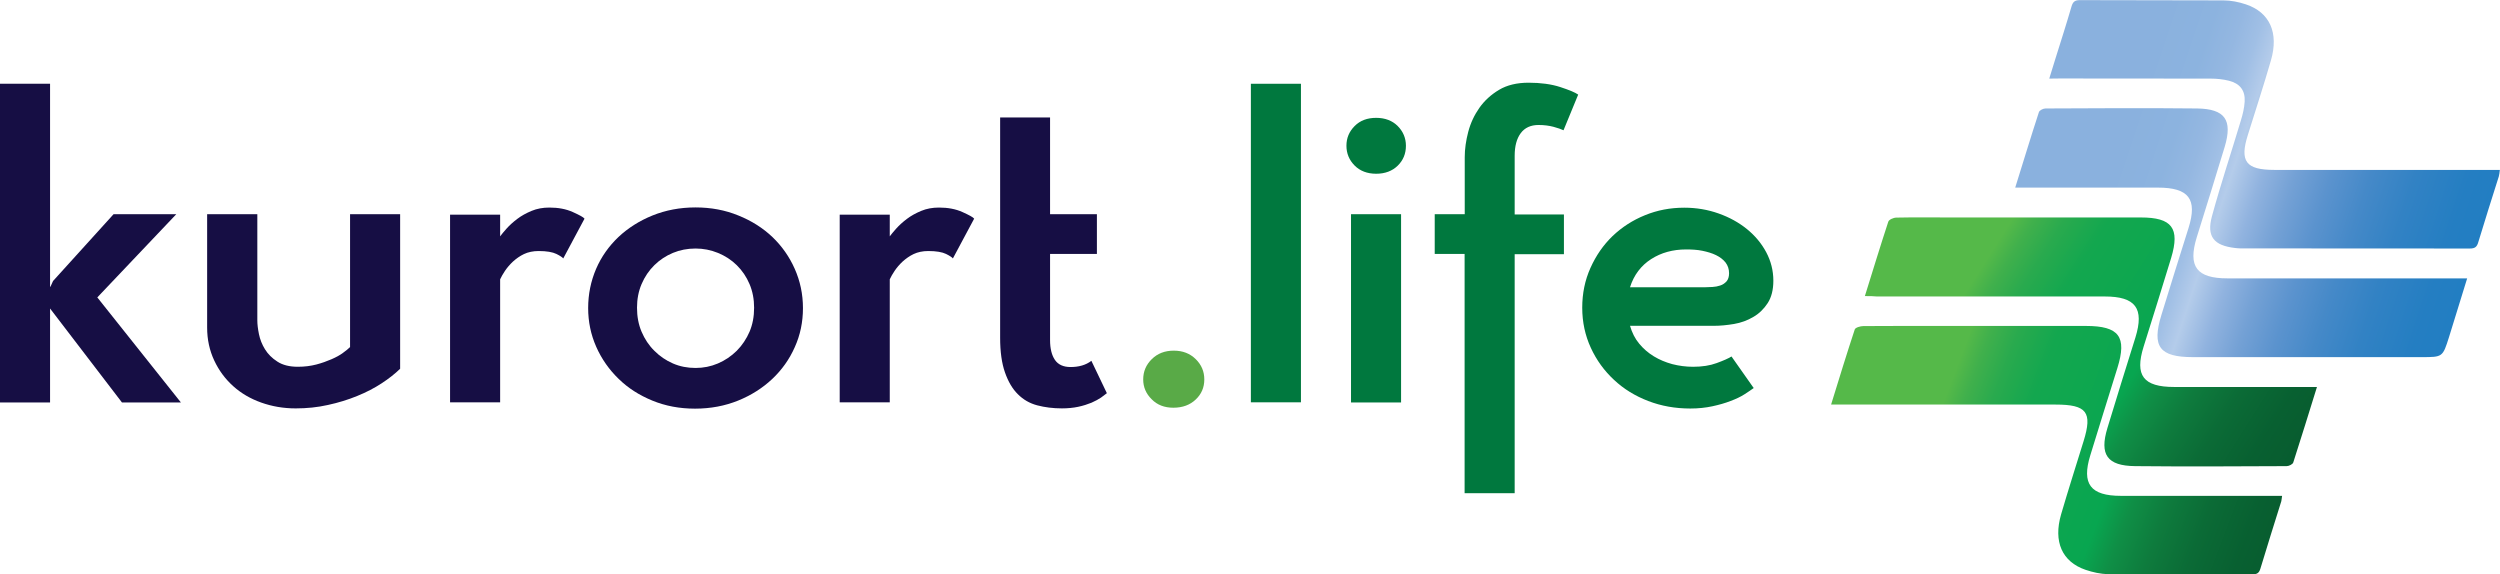 <svg width="235" height="54" viewBox="0 0 235 54" fill="none" xmlns="http://www.w3.org/2000/svg">
<path d="M4.706 37.829H0V7.874H4.706V26.95H4.744L4.985 26.416L10.678 20.132H16.573L9.147 27.956L17.003 37.829H11.462L4.706 28.999V37.829Z" fill="#160E44"/>
<path d="M19.483 20.132H24.189V30.117C24.189 30.477 24.24 30.912 24.341 31.409C24.442 31.905 24.632 32.39 24.911 32.837C25.189 33.284 25.568 33.669 26.075 33.992C26.568 34.315 27.213 34.476 27.997 34.476C28.63 34.476 29.199 34.402 29.731 34.265C30.25 34.129 30.73 33.955 31.16 33.769C31.59 33.582 31.957 33.383 32.236 33.172C32.527 32.961 32.742 32.787 32.906 32.626V20.132H37.613V34.663C37.145 35.122 36.562 35.582 35.879 36.029C35.196 36.476 34.437 36.873 33.577 37.221C32.729 37.569 31.806 37.855 30.831 38.066C29.845 38.289 28.832 38.389 27.795 38.389C26.644 38.389 25.568 38.202 24.556 37.842C23.544 37.482 22.671 36.973 21.925 36.302C21.178 35.631 20.584 34.837 20.141 33.893C19.698 32.949 19.471 31.918 19.471 30.788V20.132H19.483Z" fill="#160E44"/>
<path d="M47.013 20.181V22.218C47.139 22.044 47.342 21.796 47.62 21.485C47.898 21.175 48.227 20.877 48.62 20.579C49.012 20.281 49.467 20.032 49.973 19.821C50.479 19.61 51.036 19.511 51.643 19.511C52.478 19.511 53.212 19.647 53.844 19.933C54.477 20.219 54.844 20.417 54.945 20.554L52.946 24.292C52.87 24.193 52.655 24.044 52.301 23.87C51.947 23.696 51.39 23.597 50.631 23.597C50.112 23.597 49.644 23.696 49.252 23.882C48.86 24.069 48.518 24.317 48.215 24.59C47.911 24.876 47.671 25.162 47.468 25.46C47.266 25.758 47.127 26.019 47.013 26.255V37.817H42.306V20.181H47.013Z" fill="#160E44"/>
<path d="M55.287 28.962C55.287 27.646 55.54 26.429 56.033 25.274C56.526 24.131 57.235 23.137 58.133 22.28C59.031 21.436 60.107 20.753 61.334 20.256C62.561 19.759 63.915 19.498 65.382 19.498C66.825 19.498 68.166 19.747 69.406 20.256C70.645 20.753 71.721 21.436 72.606 22.28C73.492 23.125 74.201 24.131 74.707 25.274C75.213 26.416 75.478 27.646 75.478 28.962C75.478 30.266 75.225 31.496 74.707 32.638C74.201 33.781 73.492 34.775 72.581 35.632C71.683 36.476 70.608 37.159 69.38 37.656C68.153 38.153 66.799 38.413 65.332 38.413C63.89 38.413 62.561 38.165 61.321 37.656C60.081 37.147 59.031 36.476 58.146 35.607C57.26 34.75 56.552 33.744 56.046 32.601C55.54 31.459 55.287 30.241 55.287 28.962ZM59.879 28.925C59.879 29.745 60.018 30.502 60.309 31.185C60.6 31.868 60.992 32.465 61.511 32.974C62.017 33.483 62.599 33.88 63.257 34.166C63.915 34.452 64.623 34.588 65.382 34.588C66.116 34.588 66.812 34.452 67.483 34.166C68.153 33.88 68.735 33.483 69.254 32.974C69.76 32.465 70.165 31.856 70.456 31.185C70.747 30.502 70.886 29.757 70.886 28.925C70.886 28.13 70.747 27.385 70.456 26.702C70.165 26.019 69.772 25.435 69.254 24.926C68.748 24.429 68.153 24.044 67.483 23.771C66.812 23.498 66.116 23.361 65.382 23.361C64.623 23.361 63.915 23.498 63.257 23.771C62.599 24.044 62.017 24.429 61.511 24.926C61.005 25.423 60.6 26.019 60.309 26.702C60.018 27.385 59.879 28.13 59.879 28.925Z" fill="#160E44"/>
<path d="M83.638 20.181V22.218C83.765 22.044 83.967 21.796 84.246 21.485C84.524 21.175 84.853 20.877 85.245 20.579C85.637 20.281 86.093 20.032 86.599 19.821C87.105 19.61 87.662 19.511 88.269 19.511C89.104 19.511 89.838 19.647 90.47 19.933C91.103 20.219 91.47 20.417 91.571 20.554L89.572 24.292C89.496 24.193 89.281 24.044 88.927 23.87C88.573 23.696 88.016 23.597 87.257 23.597C86.738 23.597 86.27 23.696 85.878 23.882C85.486 24.069 85.144 24.317 84.84 24.59C84.537 24.876 84.296 25.162 84.094 25.46C83.891 25.758 83.752 26.019 83.638 26.255V37.817H78.932V20.181H83.638Z" fill="#160E44"/>
<path d="M98.706 11.04V20.132H103.109V23.87H98.706V31.967C98.706 32.762 98.858 33.383 99.162 33.83C99.466 34.277 99.959 34.501 100.629 34.501C101.414 34.501 102.072 34.315 102.59 33.917L104.045 36.96C103.919 37.059 103.729 37.196 103.501 37.37C103.261 37.531 102.97 37.693 102.603 37.854C102.236 38.003 101.819 38.14 101.351 38.239C100.882 38.339 100.364 38.388 99.82 38.388C98.985 38.388 98.213 38.289 97.504 38.103C96.796 37.916 96.189 37.569 95.683 37.059C95.177 36.563 94.772 35.88 94.468 35.01C94.165 34.153 94.013 33.06 94.013 31.756V11.04H98.706Z" fill="#160E44"/>
<path d="M107.461 35.668C107.461 34.923 107.727 34.29 108.271 33.756C108.815 33.222 109.498 32.961 110.333 32.961C111.168 32.961 111.851 33.222 112.395 33.756C112.939 34.29 113.205 34.923 113.205 35.668C113.205 36.414 112.939 37.047 112.395 37.556C111.864 38.065 111.155 38.326 110.295 38.326C109.46 38.326 108.777 38.065 108.258 37.531C107.727 37.01 107.461 36.389 107.461 35.668Z" fill="#59AA47"/>
<path d="M117.582 7.874H122.289V37.817H117.582V7.874Z" fill="#00783E"/>
<path d="M126.565 13.699C126.565 12.978 126.818 12.37 127.336 11.848C127.855 11.326 128.526 11.078 129.361 11.078C130.196 11.078 130.879 11.339 131.385 11.848C131.891 12.357 132.157 12.978 132.157 13.699C132.157 14.444 131.904 15.065 131.385 15.574C130.879 16.071 130.196 16.332 129.361 16.332C128.526 16.332 127.842 16.071 127.336 15.562C126.818 15.04 126.565 14.419 126.565 13.699ZM126.995 20.132H131.701V37.83H126.995V20.132Z" fill="#00783E"/>
<path d="M137.685 23.87H134.864V20.132H137.685V14.779C137.685 14.009 137.799 13.214 138.014 12.395C138.229 11.575 138.584 10.817 139.064 10.134C139.545 9.451 140.165 8.892 140.911 8.445C141.658 7.998 142.594 7.774 143.682 7.774C144.833 7.774 145.833 7.911 146.668 8.184C147.503 8.457 148.072 8.693 148.35 8.892L146.971 12.245C146.756 12.146 146.453 12.034 146.035 11.922C145.618 11.811 145.15 11.749 144.618 11.749C143.884 11.749 143.328 12.009 142.948 12.519C142.569 13.028 142.379 13.736 142.379 14.642V20.157H147.009V23.895H142.379V46.362H137.673V23.87H137.685Z" fill="#00783E"/>
<path d="M164.848 36.476C164.645 36.625 164.354 36.824 163.988 37.06C163.621 37.296 163.178 37.507 162.672 37.693C162.166 37.892 161.596 38.053 160.964 38.19C160.331 38.327 159.636 38.401 158.889 38.401C157.472 38.401 156.156 38.165 154.929 37.693C153.702 37.221 152.627 36.563 151.716 35.706C150.805 34.861 150.071 33.855 149.54 32.7C149.008 31.546 148.73 30.291 148.73 28.925C148.73 27.584 148.983 26.342 149.502 25.187C150.02 24.032 150.704 23.038 151.577 22.194C152.45 21.361 153.462 20.703 154.626 20.231C155.777 19.759 157.004 19.523 158.32 19.523C159.471 19.523 160.546 19.71 161.559 20.07C162.571 20.43 163.444 20.914 164.215 21.535C164.974 22.156 165.582 22.877 166.024 23.709C166.467 24.541 166.695 25.435 166.695 26.391C166.695 27.236 166.518 27.944 166.164 28.49C165.809 29.037 165.354 29.484 164.81 29.794C164.266 30.117 163.659 30.341 163.001 30.453C162.343 30.564 161.71 30.627 161.078 30.627H153.221C153.411 31.272 153.689 31.831 154.082 32.303C154.474 32.775 154.929 33.172 155.461 33.495C155.992 33.818 156.561 34.054 157.194 34.228C157.826 34.39 158.472 34.477 159.155 34.477C159.99 34.477 160.736 34.365 161.369 34.129C162.014 33.893 162.469 33.694 162.76 33.508L164.848 36.476ZM158.484 23.448C157.257 23.448 156.156 23.746 155.208 24.355C154.259 24.963 153.588 25.845 153.221 27H160.331C160.508 27 160.724 26.988 160.977 26.975C161.23 26.963 161.47 26.913 161.698 26.838C161.938 26.764 162.128 26.627 162.292 26.453C162.444 26.28 162.533 26.019 162.533 25.683C162.533 25.299 162.419 24.963 162.204 24.677C161.976 24.392 161.685 24.168 161.306 23.982C160.926 23.796 160.496 23.672 160.015 23.572C159.534 23.473 159.016 23.448 158.484 23.448Z" fill="#00783E"/>
<path d="M175.298 27.832C176.057 25.398 176.753 23.112 177.499 20.84C177.563 20.641 177.993 20.455 178.259 20.455C179.979 20.417 181.7 20.442 183.42 20.442C189.366 20.442 195.3 20.442 201.246 20.442C204.169 20.442 204.928 21.448 204.093 24.23C203.245 27.024 202.372 29.794 201.499 32.589C200.652 35.296 201.461 36.376 204.384 36.376C208.521 36.376 212.658 36.376 216.795 36.376C217.098 36.376 217.389 36.376 217.794 36.376C217.035 38.798 216.327 41.133 215.568 43.468C215.517 43.642 215.163 43.816 214.948 43.816C210.203 43.84 205.446 43.865 200.702 43.816C198.071 43.791 197.337 42.735 198.096 40.239C198.956 37.395 199.842 34.563 200.727 31.732C201.575 28.987 200.753 27.869 197.843 27.869C190.708 27.869 183.572 27.869 176.437 27.869C176.082 27.832 175.754 27.832 175.298 27.832Z" fill="url(#paint0_linear_6_146)"/>
<path d="M189.43 17.635C190.189 15.214 190.897 12.866 191.656 10.544C191.707 10.37 192.061 10.196 192.276 10.196C197.021 10.171 201.777 10.146 206.522 10.196C209.153 10.233 209.874 11.277 209.128 13.785C208.268 16.63 207.382 19.461 206.496 22.305C205.649 25.05 206.471 26.168 209.394 26.168C216.529 26.168 223.664 26.168 230.8 26.168C231.129 26.168 231.458 26.168 231.913 26.168C231.319 28.068 230.762 29.881 230.205 31.694C229.611 33.57 229.611 33.57 227.624 33.57C220.464 33.57 213.303 33.57 206.13 33.57C202.992 33.57 202.258 32.589 203.169 29.62C204.004 26.888 204.864 24.156 205.725 21.423C206.572 18.716 205.75 17.635 202.84 17.635C198.703 17.635 194.566 17.635 190.429 17.635C190.126 17.635 189.822 17.635 189.43 17.635Z" fill="url(#paint1_linear_6_146)"/>
<path d="M192.63 7.389C192.845 6.694 193.035 6.073 193.225 5.464C193.731 3.85 194.25 2.235 194.718 0.621C194.844 0.186 195.021 0.012 195.502 0.012C200.006 0.037 204.497 0.012 209.001 0.037C209.71 0.037 210.444 0.186 211.114 0.41C213.353 1.155 214.226 3.08 213.467 5.676C212.784 8.035 212.025 10.358 211.291 12.705C210.519 15.164 211.114 15.971 213.771 15.971C220.489 15.984 227.207 15.971 233.937 15.971C234.266 15.971 234.595 15.971 234.987 15.971C234.949 16.244 234.937 16.431 234.886 16.592C234.241 18.642 233.583 20.691 232.963 22.752C232.837 23.199 232.659 23.361 232.166 23.361C224.967 23.349 217.781 23.349 210.583 23.349C210.418 23.349 210.254 23.324 210.089 23.311C208.09 23.075 207.407 22.243 207.926 20.318C208.748 17.3 209.748 14.319 210.646 11.314C210.823 10.743 210.962 10.146 211 9.563C211.063 8.507 210.557 7.849 209.52 7.588C208.963 7.451 208.369 7.389 207.787 7.389C203.068 7.377 198.349 7.377 193.617 7.377C193.339 7.389 193.035 7.389 192.63 7.389Z" fill="url(#paint2_linear_6_146)"/>
<path d="M172.123 38.029C172.882 35.569 173.59 33.259 174.349 30.962C174.412 30.788 174.881 30.651 175.159 30.651C178.069 30.626 180.991 30.639 183.901 30.639C187.962 30.639 192.011 30.639 196.072 30.639C199.197 30.639 199.956 31.645 199.032 34.601C198.184 37.333 197.324 40.065 196.489 42.797C195.654 45.493 196.502 46.61 199.374 46.61C204.093 46.61 208.812 46.61 213.543 46.61C213.847 46.61 214.151 46.61 214.517 46.61C214.479 46.822 214.479 46.971 214.442 47.12C213.784 49.231 213.113 51.33 212.481 53.441C212.354 53.863 212.164 53.987 211.734 53.987C207.205 53.975 202.676 54 198.159 53.963C197.451 53.963 196.717 53.789 196.046 53.565C193.832 52.808 192.997 50.92 193.744 48.349C194.414 46.051 195.148 43.766 195.857 41.469C196.704 38.736 196.16 38.029 193.212 38.029C186.57 38.029 179.941 38.029 173.299 38.029C172.945 38.029 172.616 38.029 172.123 38.029Z" fill="url(#paint3_linear_6_146)"/>
<defs>
<linearGradient id="paint0_linear_6_146" x1="187.221" y1="23.614" x2="225.788" y2="48.138" gradientUnits="userSpaceOnUse">
<stop stop-color="#55B949"/>
<stop offset="0.039" stop-color="#40B04C"/>
<stop offset="0.093" stop-color="#29AA4E"/>
<stop offset="0.169" stop-color="#13A74F"/>
<stop offset="0.381" stop-color="#08A650"/>
<stop offset="0.435" stop-color="#0F8F46"/>
<stop offset="0.507" stop-color="#0E7B3D"/>
<stop offset="0.588" stop-color="#0B6B36"/>
<stop offset="0.681" stop-color="#086031"/>
<stop offset="0.796" stop-color="#075A2E"/>
<stop offset="1" stop-color="#06592D"/>
</linearGradient>
<linearGradient id="paint1_linear_6_146" x1="197.287" y1="19.055" x2="235.651" y2="31.762" gradientUnits="userSpaceOnUse">
<stop stop-color="#8AB1DE"/>
<stop offset="0.117" stop-color="#8CB3DF"/>
<stop offset="0.179" stop-color="#94B7E1"/>
<stop offset="0.228" stop-color="#A0BFE5"/>
<stop offset="0.27" stop-color="#B3CBEA"/>
<stop offset="0.272" stop-color="#B4CCEA"/>
<stop offset="0.34" stop-color="#91B3DF"/>
<stop offset="0.413" stop-color="#74A1D5"/>
<stop offset="0.493" stop-color="#5B93CE"/>
<stop offset="0.581" stop-color="#4589C8"/>
<stop offset="0.68" stop-color="#3282C4"/>
<stop offset="0.8" stop-color="#247EC2"/>
<stop offset="1" stop-color="#1E7DC2"/>
</linearGradient>
<linearGradient id="paint2_linear_6_146" x1="200.699" y1="8.752" x2="239.063" y2="21.459" gradientUnits="userSpaceOnUse">
<stop stop-color="#8AB1DE"/>
<stop offset="0.117" stop-color="#8CB3DF"/>
<stop offset="0.179" stop-color="#94B7E1"/>
<stop offset="0.228" stop-color="#A0BFE5"/>
<stop offset="0.27" stop-color="#B3CBEA"/>
<stop offset="0.272" stop-color="#B4CCEA"/>
<stop offset="0.34" stop-color="#91B3DF"/>
<stop offset="0.413" stop-color="#74A1D5"/>
<stop offset="0.493" stop-color="#5B93CE"/>
<stop offset="0.581" stop-color="#4589C8"/>
<stop offset="0.68" stop-color="#3282C4"/>
<stop offset="0.8" stop-color="#247EC2"/>
<stop offset="1" stop-color="#1E7DC2"/>
</linearGradient>
<linearGradient id="paint3_linear_6_146" x1="182.959" y1="37.087" x2="225.843" y2="53.283" gradientUnits="userSpaceOnUse">
<stop stop-color="#55B949"/>
<stop offset="0.039" stop-color="#40B04C"/>
<stop offset="0.093" stop-color="#29AA4E"/>
<stop offset="0.169" stop-color="#13A74F"/>
<stop offset="0.381" stop-color="#08A650"/>
<stop offset="0.435" stop-color="#0F8F46"/>
<stop offset="0.507" stop-color="#0E7B3D"/>
<stop offset="0.588" stop-color="#0B6B36"/>
<stop offset="0.681" stop-color="#086031"/>
<stop offset="0.796" stop-color="#075A2E"/>
<stop offset="1" stop-color="#06592D"/>
</linearGradient>
</defs>
</svg>
